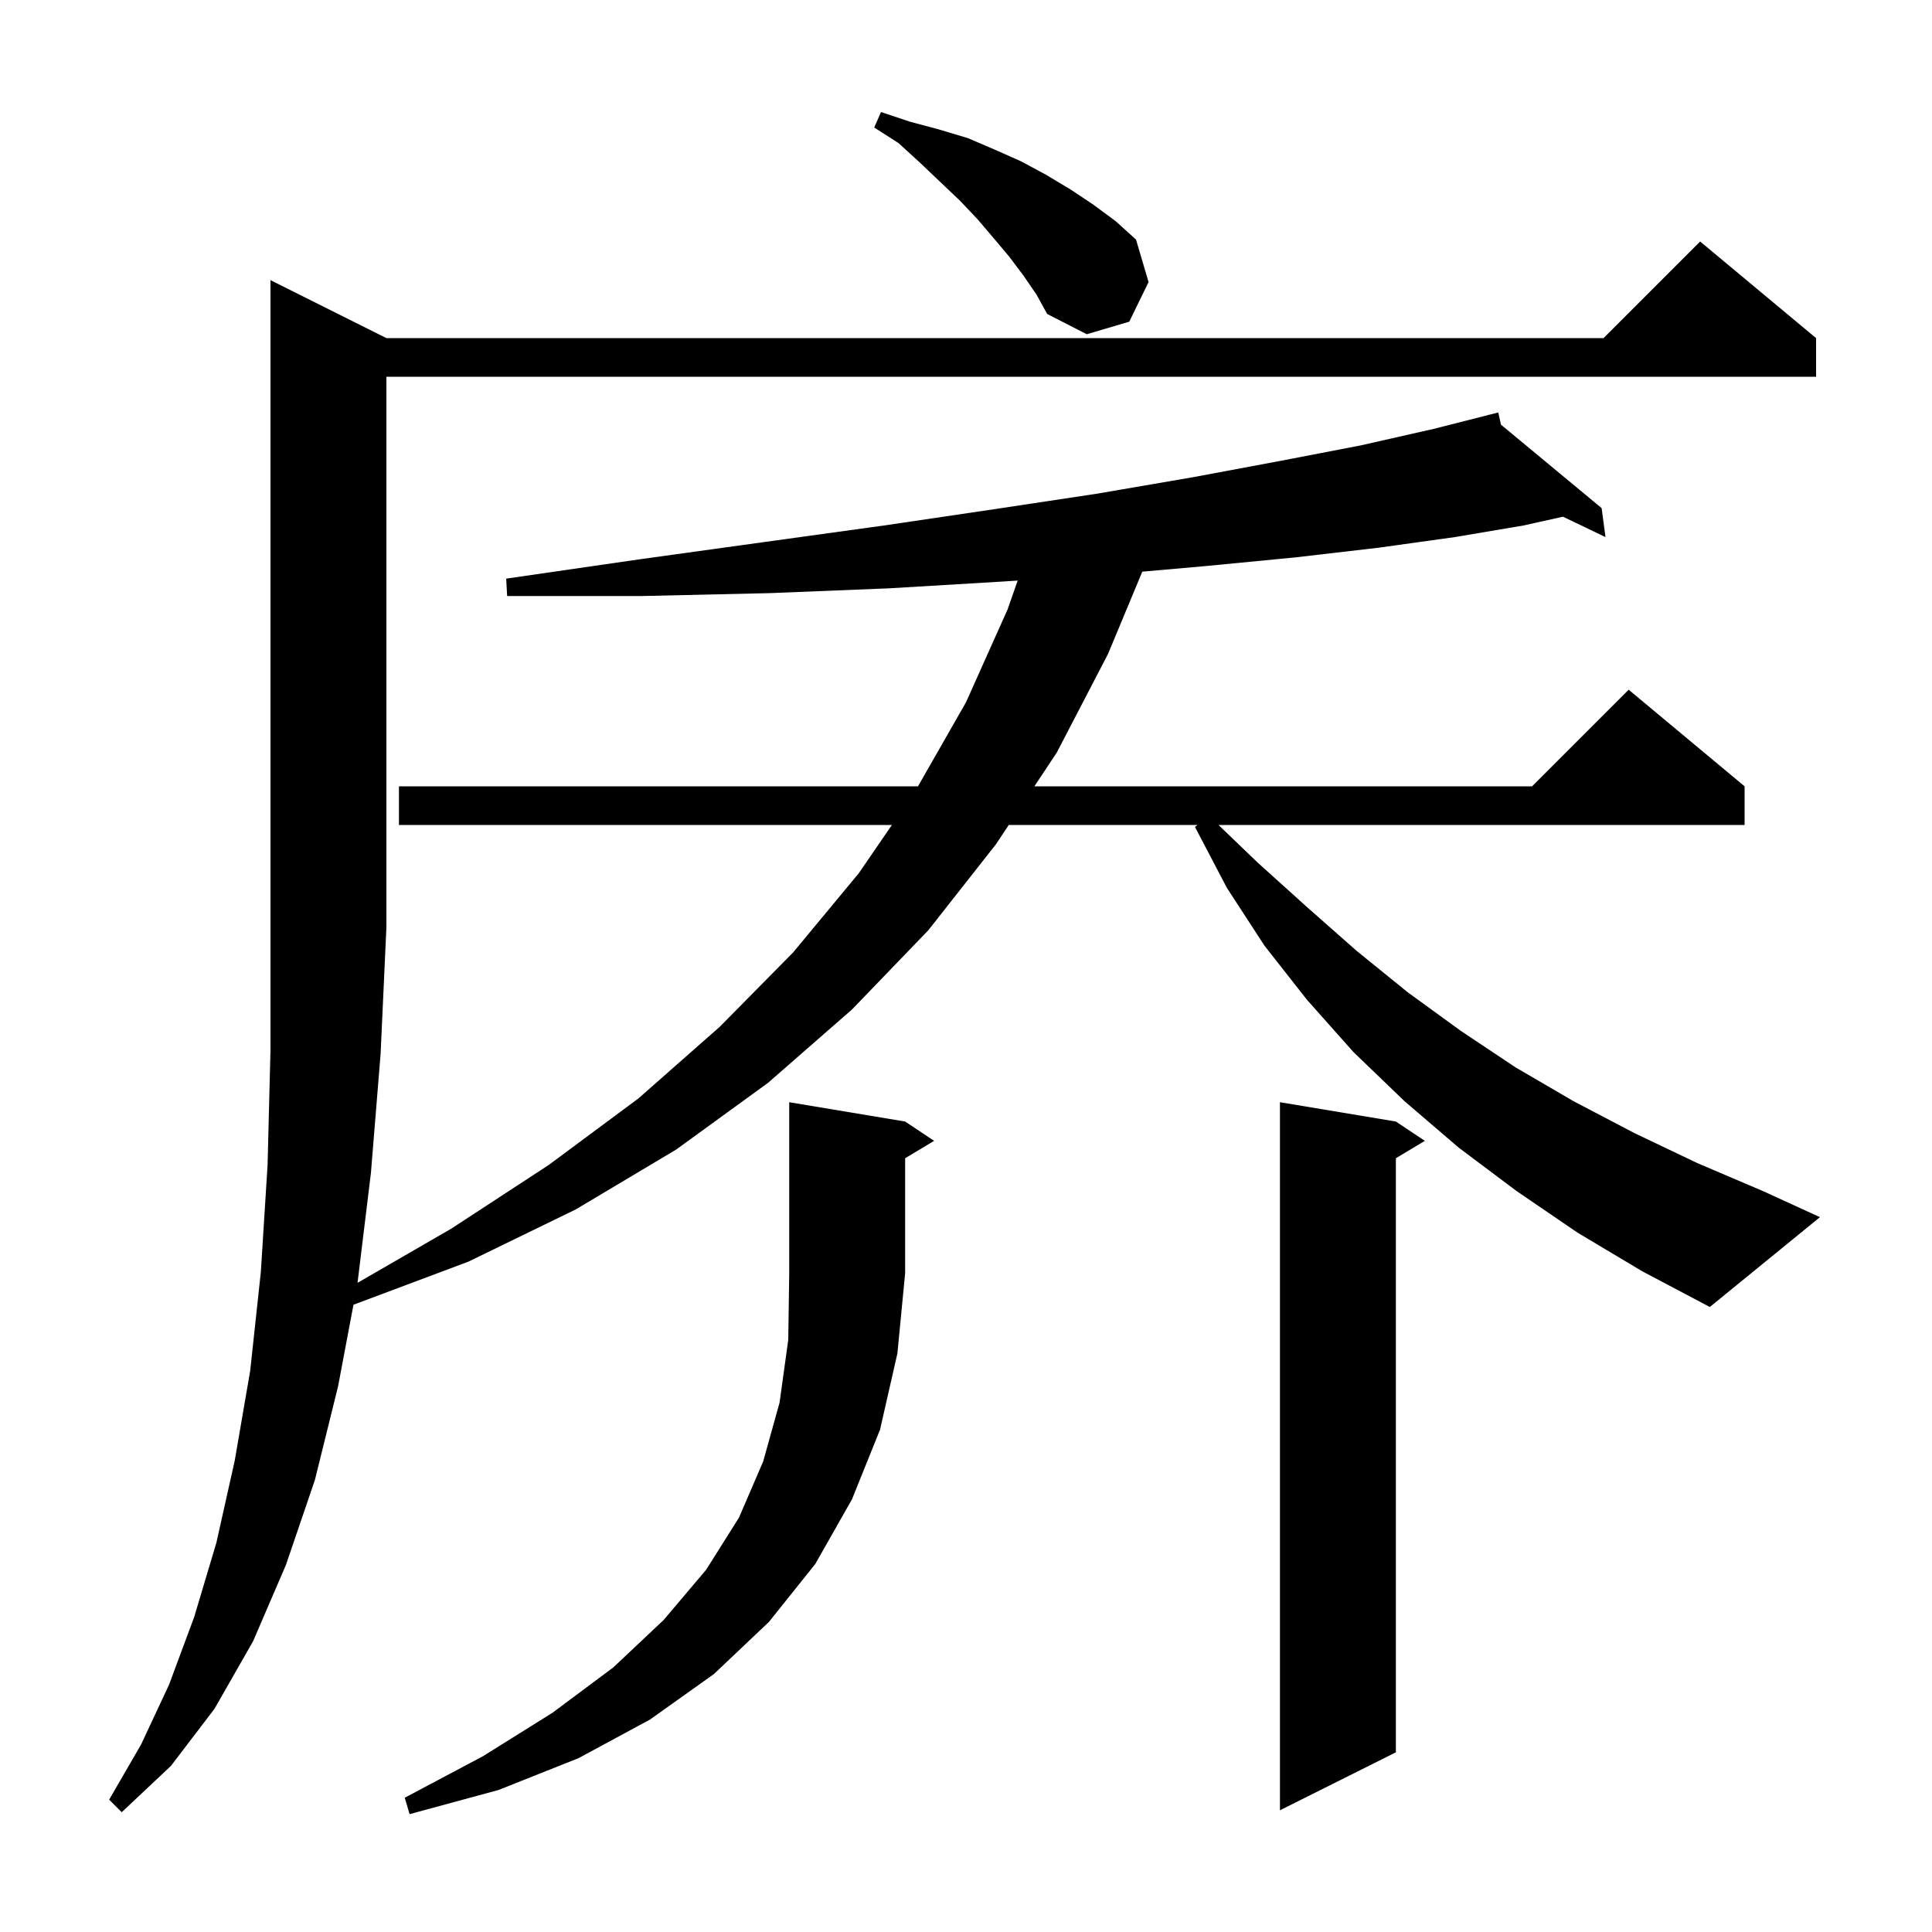 <svg xmlns="http://www.w3.org/2000/svg" xmlns:xlink="http://www.w3.org/1999/xlink" version="1.1" baseProfile="full" viewBox="0 0 200 200" width="200" height="200">
<g fill="black">
<path d="M 93.7 116.1 L 96.7 118.1 L 93.7 119.9 L 93.7 131.8 L 92.9 140.1 L 91.1 148.0 L 88.2 155.2 L 84.4 161.9 L 79.6 167.9 L 73.9 173.3 L 67.3 178.0 L 59.9 182.0 L 51.6 185.3 L 42.4 187.8 L 41.9 186.1 L 50.0 181.8 L 57.2 177.3 L 63.5 172.6 L 68.7 167.7 L 73.1 162.5 L 76.5 157.1 L 79.0 151.3 L 80.7 145.2 L 81.6 138.7 L 81.7 131.8 L 81.7 114.1 Z M 163.3 127.6 L 157.0 123.3 L 151.0 118.8 L 145.4 114.0 L 140.1 108.9 L 135.3 103.5 L 130.9 97.9 L 127.0 91.9 L 123.7 85.6 L 123.973 85.4 L 104.426 85.4 L 103.1 87.4 L 96.1 96.3 L 88.2 104.5 L 79.5 112.1 L 70.0 119.0 L 59.6 125.2 L 48.5 130.6 L 36.591 135.066 L 35.0 143.5 L 32.6 153.2 L 29.6 162.0 L 26.2 169.9 L 22.2 176.9 L 17.7 182.8 L 12.6 187.6 L 11.3 186.3 L 14.6 180.6 L 17.5 174.4 L 20.1 167.4 L 22.4 159.7 L 24.3 151.2 L 25.9 141.9 L 27.0 131.7 L 27.7 120.6 L 28.0 108.7 L 28.0 29.0 L 40.0 35.0 L 166.0 35.0 L 176.0 25.0 L 188.0 35.0 L 188.0 39.0 L 40.0 39.0 L 40.0 96.0 L 39.4 109.1 L 38.4 121.4 L 37.012 132.799 L 46.7 127.2 L 56.8 120.6 L 66.1 113.7 L 74.5 106.3 L 82.1 98.6 L 88.9 90.4 L 92.33 85.4 L 41.3 85.4 L 41.3 81.4 L 95.029 81.4 L 100.0 72.7 L 104.3 63.1 L 105.35 60.1 L 103.8 60.2 L 92.1 60.9 L 79.7 61.4 L 66.5 61.7 L 52.5 61.7 L 52.4 59.9 L 66.2 57.9 L 79.2 56.1 L 91.5 54.4 L 103.0 52.7 L 113.6 51.1 L 123.5 49.4 L 132.6 47.7 L 140.9 46.1 L 148.4 44.4 L 154.116 42.95 L 154.1 42.9 L 154.15 42.941 L 155.1 42.7 L 155.38 43.961 L 165.8 52.6 L 166.2 55.6 L 161.798 53.489 L 157.7 54.4 L 150.6 55.6 L 142.7 56.7 L 134.1 57.7 L 124.8 58.6 L 118.251 59.178 L 114.7 67.7 L 109.4 77.9 L 107.079 81.4 L 158.6 81.4 L 168.6 71.4 L 180.6 81.4 L 180.6 85.4 L 126.138 85.4 L 130.2 89.3 L 135.3 93.9 L 140.4 98.4 L 145.7 102.7 L 151.2 106.7 L 156.9 110.5 L 162.9 114.0 L 169.2 117.3 L 175.7 120.4 L 182.5 123.3 L 188.4 126.0 L 177.0 135.3 L 170.0 131.6 Z M 144.5 116.1 L 147.5 118.1 L 144.5 119.9 L 144.5 181.4 L 132.5 187.4 L 132.5 114.1 Z M 106.0 28.6 L 104.5 26.6 L 102.9 24.7 L 101.2 22.7 L 99.4 20.8 L 97.4 18.9 L 95.3 16.9 L 93.0 14.8 L 90.5 13.2 L 91.2 11.6 L 94.2 12.6 L 97.2 13.4 L 100.2 14.3 L 103.0 15.5 L 105.7 16.7 L 108.3 18.1 L 110.8 19.6 L 113.2 21.2 L 115.5 22.9 L 117.6 24.8 L 118.9 29.2 L 116.9 33.3 L 112.5 34.6 L 108.4 32.5 L 107.3 30.5 Z " />
</g>
</svg>
